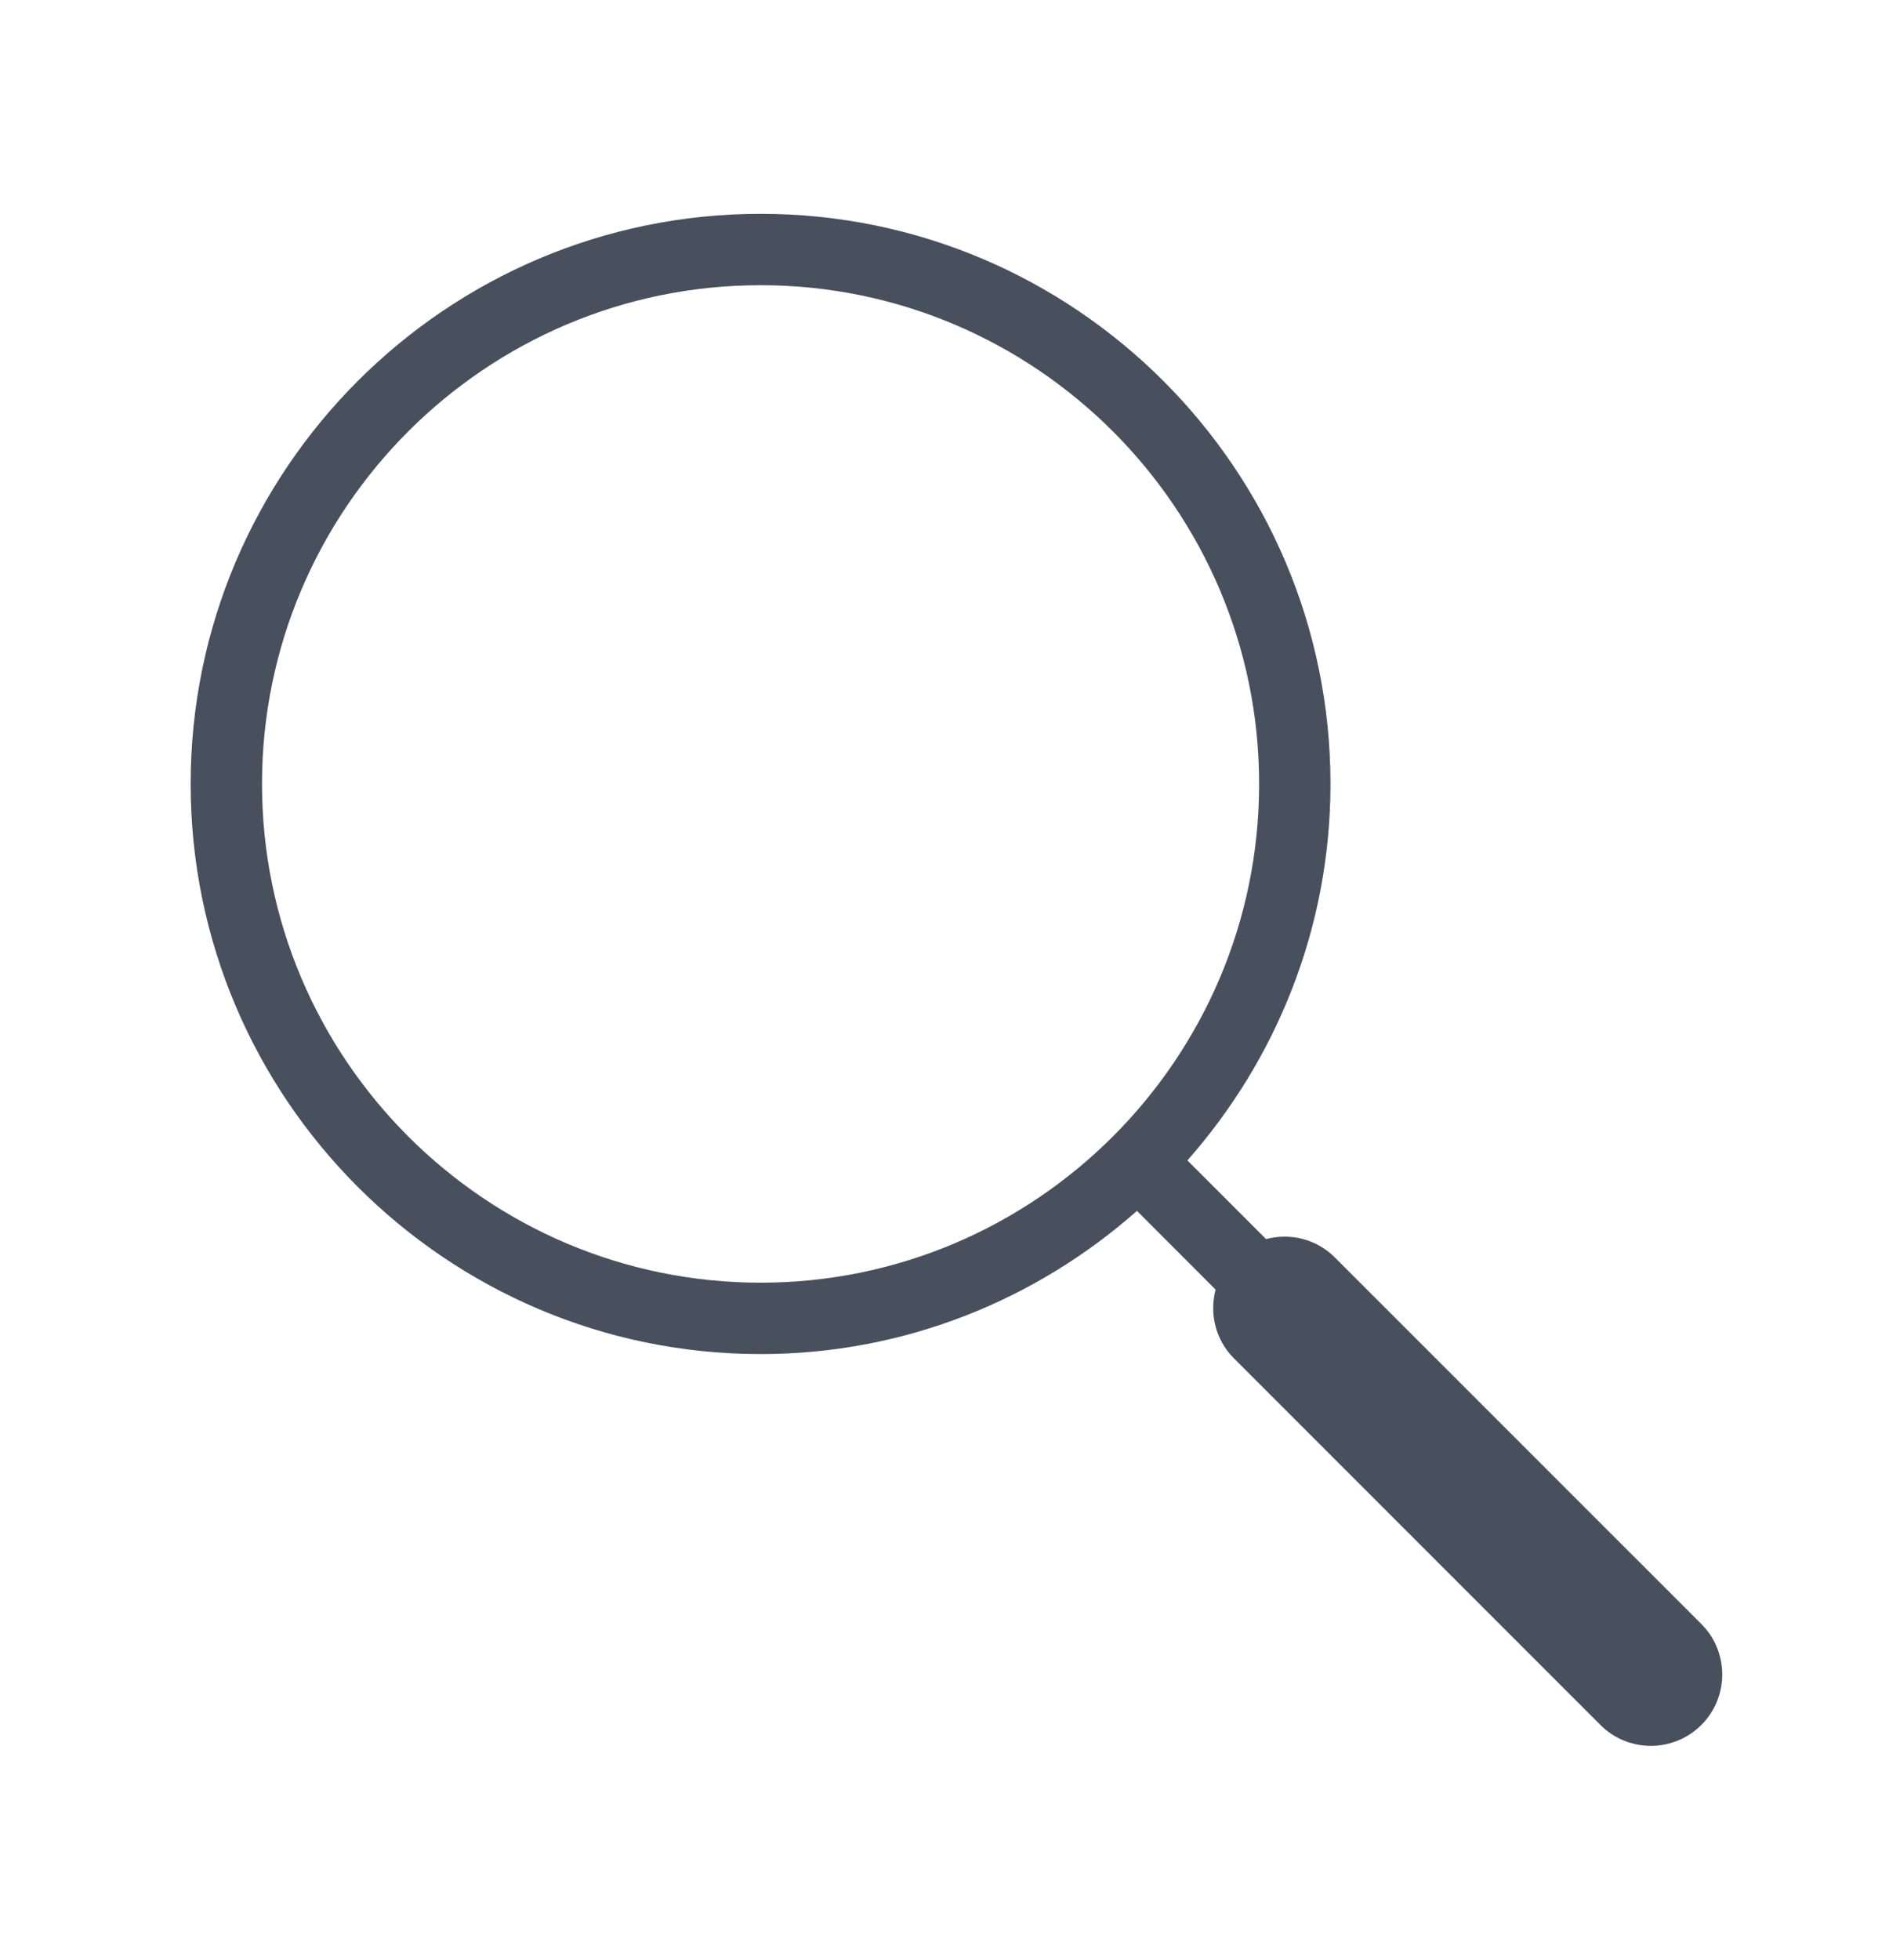 <svg width="27" height="28" viewBox="0 0 27 28" fill="none" xmlns="http://www.w3.org/2000/svg">
<path d="M24.318 23.204L19.078 17.965C18.812 17.699 18.436 17.614 18.096 17.704L16.972 16.58C18.24 15.143 19.017 13.263 19.017 11.2C19.017 6.709 15.363 3.055 10.872 3.055C6.38 3.055 2.725 6.709 2.725 11.201C2.725 15.693 6.38 19.347 10.872 19.347C12.934 19.347 14.814 18.57 16.251 17.301L17.375 18.426C17.286 18.765 17.37 19.141 17.636 19.407L22.875 24.646C23.075 24.846 23.335 24.945 23.596 24.945C23.858 24.945 24.118 24.845 24.318 24.646C24.716 24.248 24.716 23.602 24.318 23.204L24.318 23.204ZM3.745 11.201C3.745 7.272 6.942 4.075 10.871 4.075C14.801 4.075 17.997 7.272 17.997 11.201C17.997 15.13 14.8 18.327 10.871 18.327C6.943 18.327 3.745 15.13 3.745 11.201Z" fill="#48505E"/>
</svg>
